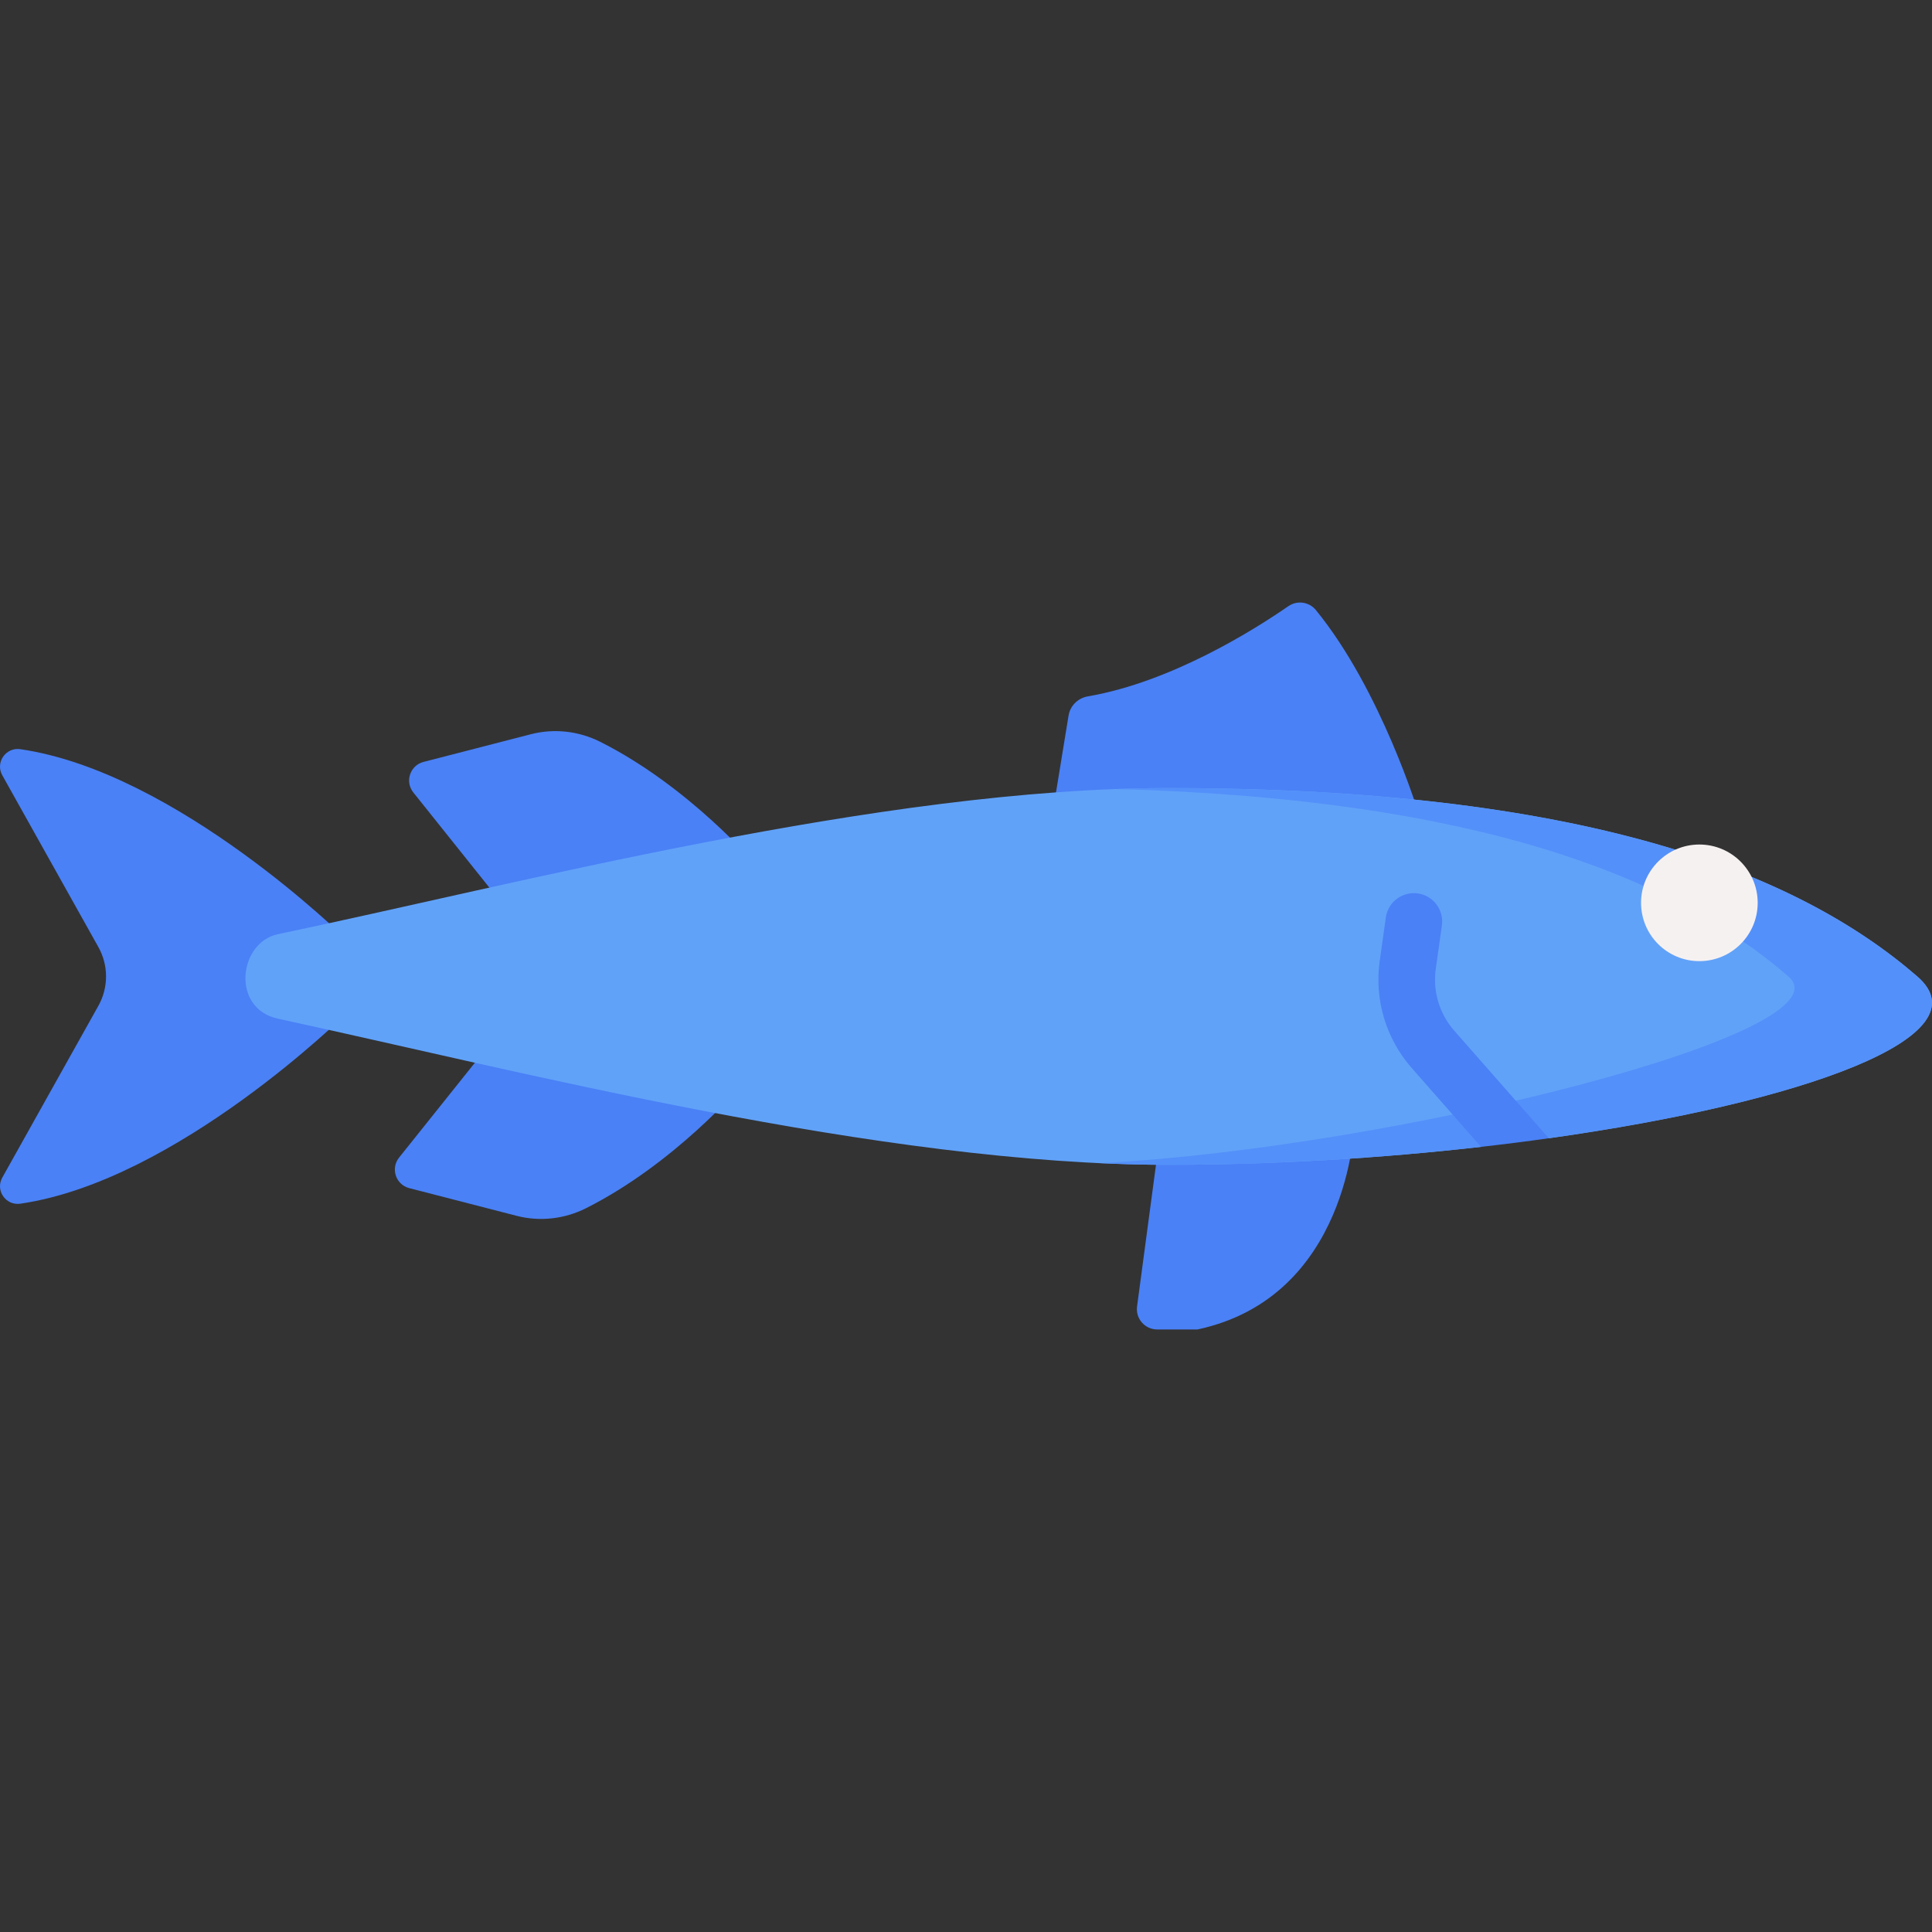 <svg id="Layer_1" enable-background="new 0 0 512 512" viewBox="0 0 512 512" xmlns="http://www.w3.org/2000/svg"><rect x="0" y="0" width="512" height="512" fill="#333333" stroke="none"/><g><g fill="#4a81f6"><path d="m375.989 215.689s-9.941-32.815-27.267-54.016c-1.791-2.191-4.964-2.641-7.29-1.031-8.765 6.064-30.898 20.086-53.117 23.896-2.629.451-4.705 2.465-5.134 5.089l-4.286 26.226z"/><path d="m358.894 298.369s-1.374 45.361-41.551 53.952h-10.676c-3.256 0-5.767-2.871-5.335-6.101l6.396-47.852h51.166z"/><g><path d="m200.167 229.05s-17.548-20.633-41.114-32.467c-5.68-2.852-12.187-3.598-18.341-2.011l-28.479 7.346c-3.566.92-4.998 5.214-2.697 8.092l23.364 29.236z"/><path d="m196.389 287.734s-17.548 20.633-41.114 32.467c-5.68 2.852-12.187 3.598-18.341 2.011l-28.479-7.346c-3.566-.92-4.998-5.214-2.697-8.092l23.364-29.236z"/></g><path d="m.606 205.454 25.468 45.534c2.703 4.832 2.703 10.722 0 15.554l-25.468 45.534c-1.897 3.391.925 7.472 4.767 6.915 41.582-6.031 86.455-50.461 86.455-50.461v-19.528s-44.873-44.43-86.455-50.461c-3.842-.559-6.663 3.522-4.767 6.913z"/></g><path d="m73.66 269.96c63.05 13.65 159.82 38.73 235.869 38.73 28.09 0 56.58-1.76 82.96-4.76 0 0 5.19-11.52 17.96-2.28 67.55-9.48 115.96-27.01 97.65-42.88-32.05-27.79-88.91-49.93-198.569-49.93-76.05 0-172.729 25.51-235.869 38.73-10.431 2.18-12.491 19.69-.001 22.39z" fill="#61a2f9"/><path d="m508.098 258.77c-32.05-27.79-88.91-49.93-198.569-49.93-4.521 0-9.118.096-13.773.269 96.434 2.587 148.176 23.648 178.176 49.661 17.077 14.802-104.203 45.417-182.382 49.471 6.096.282 12.105.448 17.979.448 28.09 0 56.58-1.76 82.96-4.76 0 0 5.19-11.52 17.96-2.28 67.55-9.479 115.959-27.009 97.649-42.879z" fill="#5490f9"/><path d="m374.129 283.05 18.36 20.88c6.11-.69 12.11-1.45 17.96-2.28l-25.06-28.51c-3.94-4.48-5.72-10.45-4.89-16.37l1.62-11.54c.57-4.1-2.28-7.89-6.39-8.47-4.09-.57-7.89 2.28-8.47 6.38l-1.62 11.54c-1.44 10.26 1.65 20.59 8.49 28.37z" fill="#4a81f6"/><g><circle cx="450.351" cy="239.259" fill="#f6f1f1" r="15.453"/></g></g><g/><g/><g/><g/><g/><g/><g/><g/><g/><g/><g/><g/><g/><g/><g/></svg>
